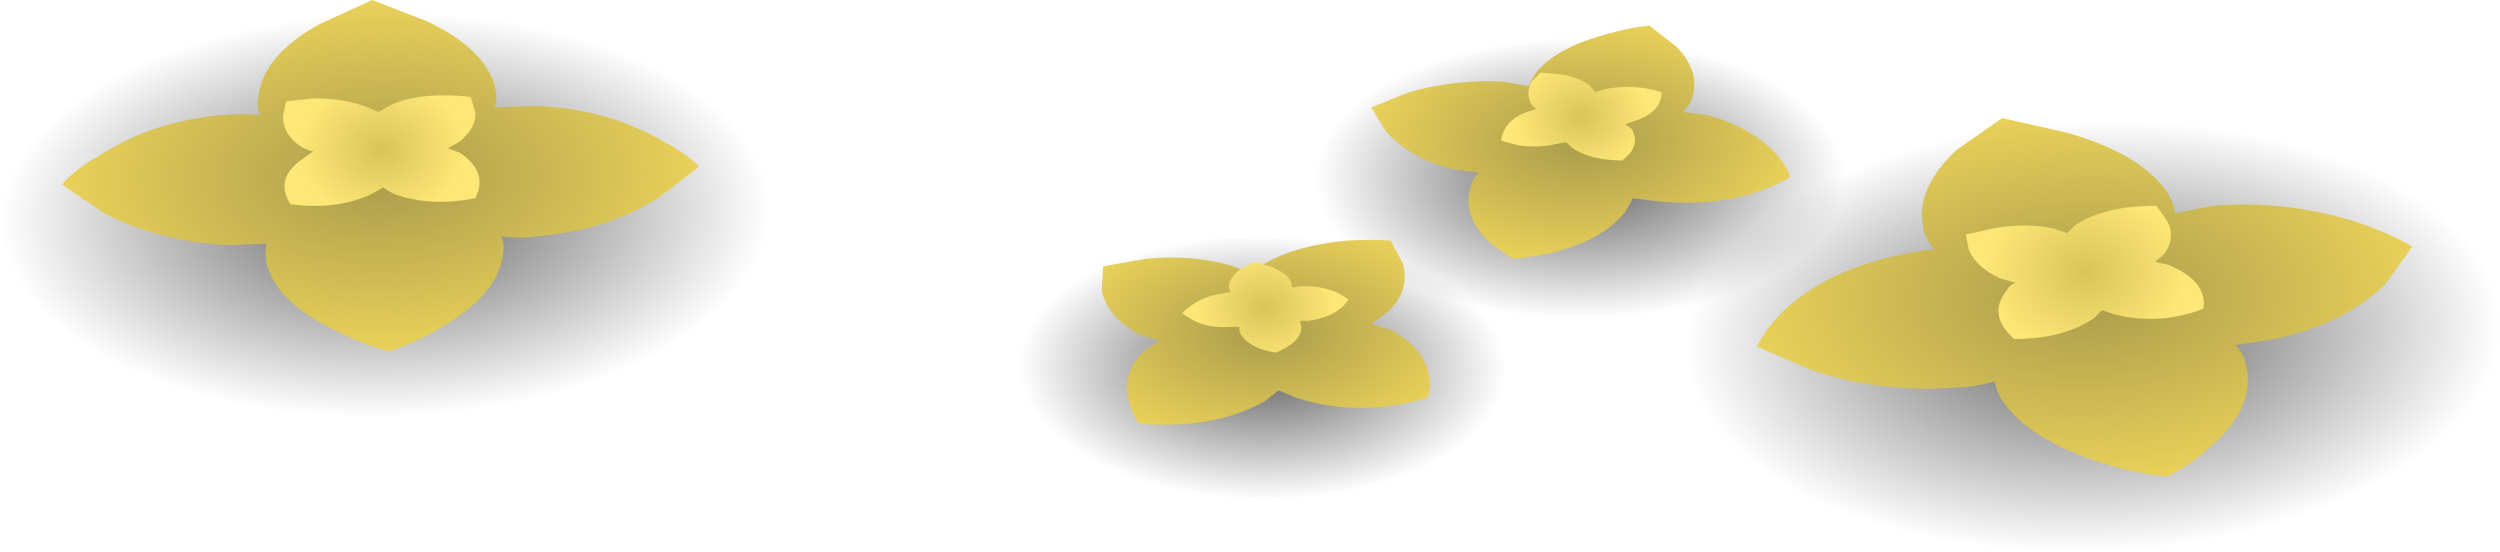 <?xml version="1.0" encoding="iso-8859-1"?>
<!-- Generator: Adobe Illustrator 15.1.0, SVG Export Plug-In . SVG Version: 6.00 Build 0)  -->
<!DOCTYPE svg PUBLIC "-//W3C//DTD SVG 1.1//EN" "http://www.w3.org/Graphics/SVG/1.1/DTD/svg11.dtd">
<svg version="1.1" id="FlashAICB" xmlns="http://www.w3.org/2000/svg" xmlns:xlink="http://www.w3.org/1999/xlink" x="0px" y="0px"
	 width="82.6px" height="18.25px" viewBox="0 0 82.6 18.25" style="enable-background:new 0 0 82.6 18.25;" xml:space="preserve">
<radialGradient id="SVGID_1_" cx="12.354" cy="7.483" r="12.711" gradientTransform="matrix(1 -0.03 -0.026 -0.525 0.576 11.406)" gradientUnits="userSpaceOnUse">
	<stop  offset="0" style="stop-color:#000000;stop-opacity:0.62"/>
	<stop  offset="1" style="stop-color:#000000;stop-opacity:0"/>
</radialGradient>
<path style="fill-rule:evenodd;clip-rule:evenodd;fill:url(#SVGID_1_);" d="M25.45,6.7c0.066,1.833-1.1,3.45-3.5,4.85
	c-2.434,1.367-5.4,2.117-8.9,2.25c-3.533,0.101-6.566-0.466-9.1-1.7C1.383,10.867,0.066,9.333,0,7.5
	c-0.1-1.867,1.066-3.483,3.5-4.85c2.4-1.4,5.35-2.15,8.85-2.25c3.533-0.101,6.566,0.466,9.1,1.7C24.017,3.333,25.35,4.867,25.45,6.7
	z"/>
<radialGradient id="SVGID_2_" cx="12.286" cy="6.171" r="10.518" gradientTransform="matrix(1 -0.03 -0.029 -0.55 0.496 9.56)" gradientUnits="userSpaceOnUse">
	<stop  offset="0" style="stop-color:#A99B4C"/>
	<stop  offset="1" style="stop-color:#E9D159"/>
</radialGradient>
<path style="fill-rule:evenodd;clip-rule:evenodd;fill:url(#SVGID_2_);" d="M2.05,6.1c0.267-0.333,0.7-0.667,1.3-1
	c1.133-0.733,2.466-1.167,4-1.3c0.433-0.033,0.85-0.033,1.25,0C8.5,3.633,8.483,3.4,8.55,3.1c0.134-0.867,0.8-1.633,2-2.3L12.3,0
	l1.8,0.7c1.267,0.6,2.017,1.316,2.25,2.15c0.066,0.267,0.066,0.5,0,0.7l1.2-0.05c1.534,0.033,2.917,0.383,4.15,1.05
	c0.633,0.333,1.1,0.65,1.4,0.95l-1.3,1c-1.133,0.733-2.466,1.167-4,1.3c-0.433,0.067-0.85,0.067-1.25,0
	c0.1,0.167,0.117,0.4,0.05,0.7c-0.133,0.833-0.8,1.6-2,2.3c-0.6,0.367-1.184,0.634-1.75,0.8c-0.567-0.133-1.167-0.366-1.8-0.699
	C9.783,10.3,9.033,9.566,8.8,8.7c-0.033-0.233-0.033-0.45,0-0.65L7.6,8.1C6.066,8.033,4.684,7.684,3.45,7.05L2.05,6.1z"/>
<radialGradient id="SVGID_3_" cx="12.598" cy="4.95" r="2.764" gradientTransform="matrix(1 0 0 -0.828 0 9.049)" gradientUnits="userSpaceOnUse">
	<stop  offset="0" style="stop-color:#D9C458"/>
	<stop  offset="1" style="stop-color:#FDE777"/>
</radialGradient>
<path style="fill-rule:evenodd;clip-rule:evenodd;fill:url(#SVGID_3_);" d="M14.65,3.15c0.333,0,0.633,0.017,0.9,0.05l0.15,0.5
	c0.033,0.366-0.15,0.7-0.55,1L14.8,4.9l0.4,0.149c0.633,0.434,0.8,0.934,0.5,1.5c-1,0.2-1.9,0.15-2.7-0.149l-0.35-0.2L12.3,6.4
	c-0.767,0.366-1.667,0.483-2.7,0.35C9.233,6.184,9.367,5.684,10,5.25L10.35,5c-0.067,0-0.2-0.05-0.4-0.15c-0.4-0.267-0.6-0.6-0.6-1
	l0.1-0.5l0.9-0.1c0.7,0,1.3,0.1,1.8,0.3L12.5,3.7l0.35-0.2C13.316,3.267,13.917,3.15,14.65,3.15z"/>
<radialGradient id="SVGID_4_" cx="51.454" cy="-2.651" r="8.476" gradientTransform="matrix(0.987 0.162 0.305 -0.524 2.239 -3.841)" gradientUnits="userSpaceOnUse">
	<stop  offset="0" style="stop-color:#000000;stop-opacity:0.62"/>
	<stop  offset="1" style="stop-color:#000000;stop-opacity:0"/>
</radialGradient>
<path style="fill-rule:evenodd;clip-rule:evenodd;fill:url(#SVGID_4_);" d="M60.6,7.3c-0.733,1.233-2.166,2.15-4.3,2.75
	c-2.133,0.567-4.35,0.667-6.649,0.3c-2.334-0.366-4.067-1.116-5.2-2.25c-1.134-1.133-1.334-2.317-0.601-3.55S46.017,2.4,48.15,1.8
	c2.133-0.6,4.35-0.716,6.649-0.35c2.334,0.4,4.05,1.167,5.15,2.3C61.083,4.883,61.3,6.066,60.6,7.3z"/>
<radialGradient id="SVGID_5_" cx="50.851" cy="-3.846" r="7.005" gradientTransform="matrix(0.987 0.162 0.319 -0.548 3.302 -5.663)" gradientUnits="userSpaceOnUse">
	<stop  offset="0" style="stop-color:#A99B4C"/>
	<stop  offset="1" style="stop-color:#E9D159"/>
</radialGradient>
<path style="fill-rule:evenodd;clip-rule:evenodd;fill:url(#SVGID_5_);" d="M45.3,3.55l1.25-0.5c1.066-0.3,2.117-0.417,3.15-0.35
	l0.8,0.15c0.134-0.267,0.217-0.417,0.25-0.45c0.434-0.534,1.184-0.95,2.25-1.25c0.566-0.167,1.066-0.267,1.5-0.3l0.9,0.7
	c0.533,0.567,0.699,1.134,0.5,1.7C55.866,3.383,55.767,3.533,55.6,3.7L56.4,3.8c0.966,0.267,1.716,0.684,2.25,1.25
	c0.267,0.3,0.433,0.567,0.5,0.8c-1.233,0.7-2.7,0.966-4.4,0.8l-0.8-0.101L53.7,7C53,7.867,51.767,8.383,50,8.55
	c-0.3-0.167-0.6-0.383-0.9-0.649c-0.533-0.567-0.699-1.15-0.5-1.75c0.034-0.167,0.117-0.317,0.25-0.45l-0.8-0.1
	c-0.967-0.233-1.717-0.65-2.25-1.25L45.3,3.55z"/>
<radialGradient id="SVGID_6_" cx="52.25" cy="3.85" r="2.237" gradientTransform="matrix(1 0 0 -0.827 0 7.033)" gradientUnits="userSpaceOnUse">
	<stop  offset="0" style="stop-color:#D9C458"/>
	<stop  offset="1" style="stop-color:#FDE777"/>
</radialGradient>
<path style="fill-rule:evenodd;clip-rule:evenodd;fill:url(#SVGID_6_);" d="M50.6,2.7L50.9,2.4l0.6,0.05
	c0.467,0.066,0.816,0.2,1.05,0.4l0.15,0.2l0.3-0.1c0.667-0.134,1.3-0.1,1.9,0.1C54.9,3.483,54.6,3.8,54,4l-0.3,0.1l0.2,0.15
	c0.233,0.367,0.133,0.717-0.301,1.05c-0.733,0-1.3-0.149-1.699-0.45L51.75,4.7l-0.3,0.05c-0.4,0.1-0.834,0.117-1.3,0.05L49.6,4.65
	c0-0.101,0.034-0.217,0.101-0.351c0.133-0.267,0.383-0.466,0.75-0.6l0.3-0.1L50.6,3.45C50.467,3.217,50.467,2.967,50.6,2.7z"/>
<radialGradient id="SVGID_7_" cx="60.53" cy="21.419" r="13.258" gradientTransform="matrix(0.989 -0.151 -0.237 -0.516 14.366 31.309)" gradientUnits="userSpaceOnUse">
	<stop  offset="0" style="stop-color:#000000;stop-opacity:0.62"/>
	<stop  offset="1" style="stop-color:#000000;stop-opacity:0"/>
</radialGradient>
<path style="fill-rule:evenodd;clip-rule:evenodd;fill:url(#SVGID_7_);" d="M66,4.3c3.6-0.566,6.983-0.383,10.15,0.55
	c3.166,0.966,5.183,2.383,6.05,4.25c0.866,1.9,0.333,3.716-1.601,5.45c-1.933,1.733-4.716,2.867-8.35,3.4
	c-3.6,0.566-6.983,0.366-10.15-0.601c-3.166-0.933-5.183-2.35-6.05-4.25c-0.866-1.866-0.333-3.666,1.601-5.399
	C59.583,6,62.366,4.867,66,4.3z"/>
<radialGradient id="SVGID_8_" cx="60.89" cy="20.07" r="10.95" gradientTransform="matrix(0.989 -0.151 -0.248 -0.54 13.677 29.812)" gradientUnits="userSpaceOnUse">
	<stop  offset="0" style="stop-color:#A99B4C"/>
	<stop  offset="1" style="stop-color:#E9D159"/>
</radialGradient>
<path style="fill-rule:evenodd;clip-rule:evenodd;fill:url(#SVGID_8_);" d="M63.55,7.55c-0.2-0.866,0.167-1.733,1.101-2.6l1.5-1.05
	l2.199,0.5c1.601,0.466,2.684,1.116,3.25,1.95c0.167,0.267,0.25,0.5,0.25,0.7L73.1,6.8c1.634-0.133,3.233,0.05,4.801,0.55
	c0.767,0.267,1.366,0.533,1.8,0.8L78.8,9.4c-0.899,0.866-2.116,1.467-3.649,1.8l-1.301,0.2c0.2,0.199,0.317,0.416,0.351,0.649
	c0.233,0.9-0.134,1.784-1.101,2.65c-0.466,0.433-0.966,0.783-1.5,1.05c-0.666-0.066-1.383-0.217-2.149-0.45
	c-1.566-0.5-2.65-1.167-3.25-2c-0.134-0.167-0.233-0.399-0.3-0.7c-0.467,0.134-0.884,0.2-1.25,0.2
	c-1.634,0.134-3.217-0.05-4.75-0.55l-1.851-0.8c0.167-0.366,0.467-0.767,0.9-1.2c0.934-0.867,2.166-1.467,3.7-1.8
	c0.6-0.134,1.017-0.2,1.25-0.2C63.7,7.983,63.583,7.75,63.55,7.55z"/>
<radialGradient id="SVGID_9_" cx="68.9" cy="9" r="3.35" gradientTransform="matrix(1 0 0 -0.825 0 16.422)" gradientUnits="userSpaceOnUse">
	<stop  offset="0" style="stop-color:#D9C458"/>
	<stop  offset="1" style="stop-color:#FDE777"/>
</radialGradient>
<path style="fill-rule:evenodd;clip-rule:evenodd;fill:url(#SVGID_9_);" d="M66.55,11.2c-0.6-0.533-0.684-1.067-0.25-1.6
	c0.066-0.133,0.167-0.217,0.3-0.25L66.1,9.2c-0.533-0.233-0.883-0.55-1.05-0.95l-0.1-0.5l0.899-0.2c0.733-0.133,1.4-0.133,2,0
	L68.3,7.7l0.25-0.25c0.434-0.3,1.017-0.5,1.75-0.6c0.367-0.034,0.684-0.05,0.95-0.05l0.35,0.5c0.2,0.367,0.167,0.733-0.1,1.101
	l-0.3,0.25l0.45,0.1C72.517,9.117,72.9,9.6,72.8,10.2c-0.934,0.366-1.899,0.433-2.899,0.2l-0.45-0.15L69.2,10.5
	C68.533,10.967,67.65,11.2,66.55,11.2z"/>
<radialGradient id="SVGID_10_" cx="40.401" cy="-4.521" r="7.009" gradientTransform="matrix(0.926 0.378 0.681 -0.496 7.379 -5.37)" gradientUnits="userSpaceOnUse">
	<stop  offset="0" style="stop-color:#000000;stop-opacity:0.62"/>
	<stop  offset="1" style="stop-color:#000000;stop-opacity:0"/>
</radialGradient>
<path style="fill-rule:evenodd;clip-rule:evenodd;fill:url(#SVGID_10_);" d="M48.2,14.8c-1.334,0.967-3.101,1.534-5.3,1.7
	c-2.2,0.167-4.2-0.117-6-0.85c-1.767-0.768-2.816-1.733-3.15-2.9c-0.367-1.233,0.117-2.316,1.45-3.25
	c1.333-0.967,3.1-1.517,5.3-1.65c2.2-0.167,4.184,0.117,5.95,0.85c1.8,0.733,2.866,1.7,3.2,2.899
	C49.983,12.767,49.5,13.834,48.2,14.8z"/>
<radialGradient id="SVGID_11_" cx="39.318" cy="-5.724" r="5.785" gradientTransform="matrix(0.925 0.38 0.713 -0.519 9.518 -6.921)" gradientUnits="userSpaceOnUse">
	<stop  offset="0" style="stop-color:#A99B4C"/>
	<stop  offset="1" style="stop-color:#E9D159"/>
</radialGradient>
<path style="fill-rule:evenodd;clip-rule:evenodd;fill:url(#SVGID_11_);" d="M36.4,9.6l0.05-0.8l1.4-0.25
	c1.066-0.1,2.033-0.017,2.9,0.25l0.6,0.25L41.8,8.7c0.7-0.4,1.601-0.65,2.7-0.75c0.566-0.033,1.05-0.033,1.45,0L46.35,8.7
	c0.167,0.633-0.017,1.183-0.55,1.649L45.3,10.7l0.65,0.2c0.7,0.366,1.116,0.85,1.25,1.449c0.066,0.301,0.05,0.567-0.05,0.801
	c-1.5,0.434-2.934,0.434-4.301,0l-0.6-0.25l-0.45,0.35c-1.133,0.633-2.517,0.883-4.15,0.75c-0.167-0.2-0.283-0.45-0.35-0.75
	c-0.167-0.633,0-1.184,0.5-1.65l0.5-0.35l-0.65-0.2C36.95,10.684,36.533,10.2,36.4,9.6z"/>
<radialGradient id="SVGID_12_" cx="41.8" cy="10.15" r="2.325" gradientTransform="matrix(1 0 0 -0.828 0 18.555)" gradientUnits="userSpaceOnUse">
	<stop  offset="0" style="stop-color:#D9C458"/>
	<stop  offset="1" style="stop-color:#FDE777"/>
</radialGradient>
<path style="fill-rule:evenodd;clip-rule:evenodd;fill:url(#SVGID_12_);" d="M41.05,8.85l0.4-0.2l0.5,0.149
	c0.366,0.134,0.6,0.3,0.7,0.5l0.05,0.2L43,9.45c0.667,0,1.184,0.15,1.55,0.45c-0.233,0.366-0.666,0.6-1.3,0.699h-0.3L43,10.8
	c0,0.333-0.283,0.617-0.85,0.851c-0.634-0.101-1.034-0.334-1.2-0.7V10.8H40.6c-0.4,0.034-0.784-0.033-1.15-0.2l-0.4-0.25
	c0.067-0.066,0.167-0.149,0.3-0.25c0.267-0.199,0.6-0.333,1-0.399l0.3-0.05L40.6,9.5C40.6,9.267,40.75,9.05,41.05,8.85z"/>
</svg>
